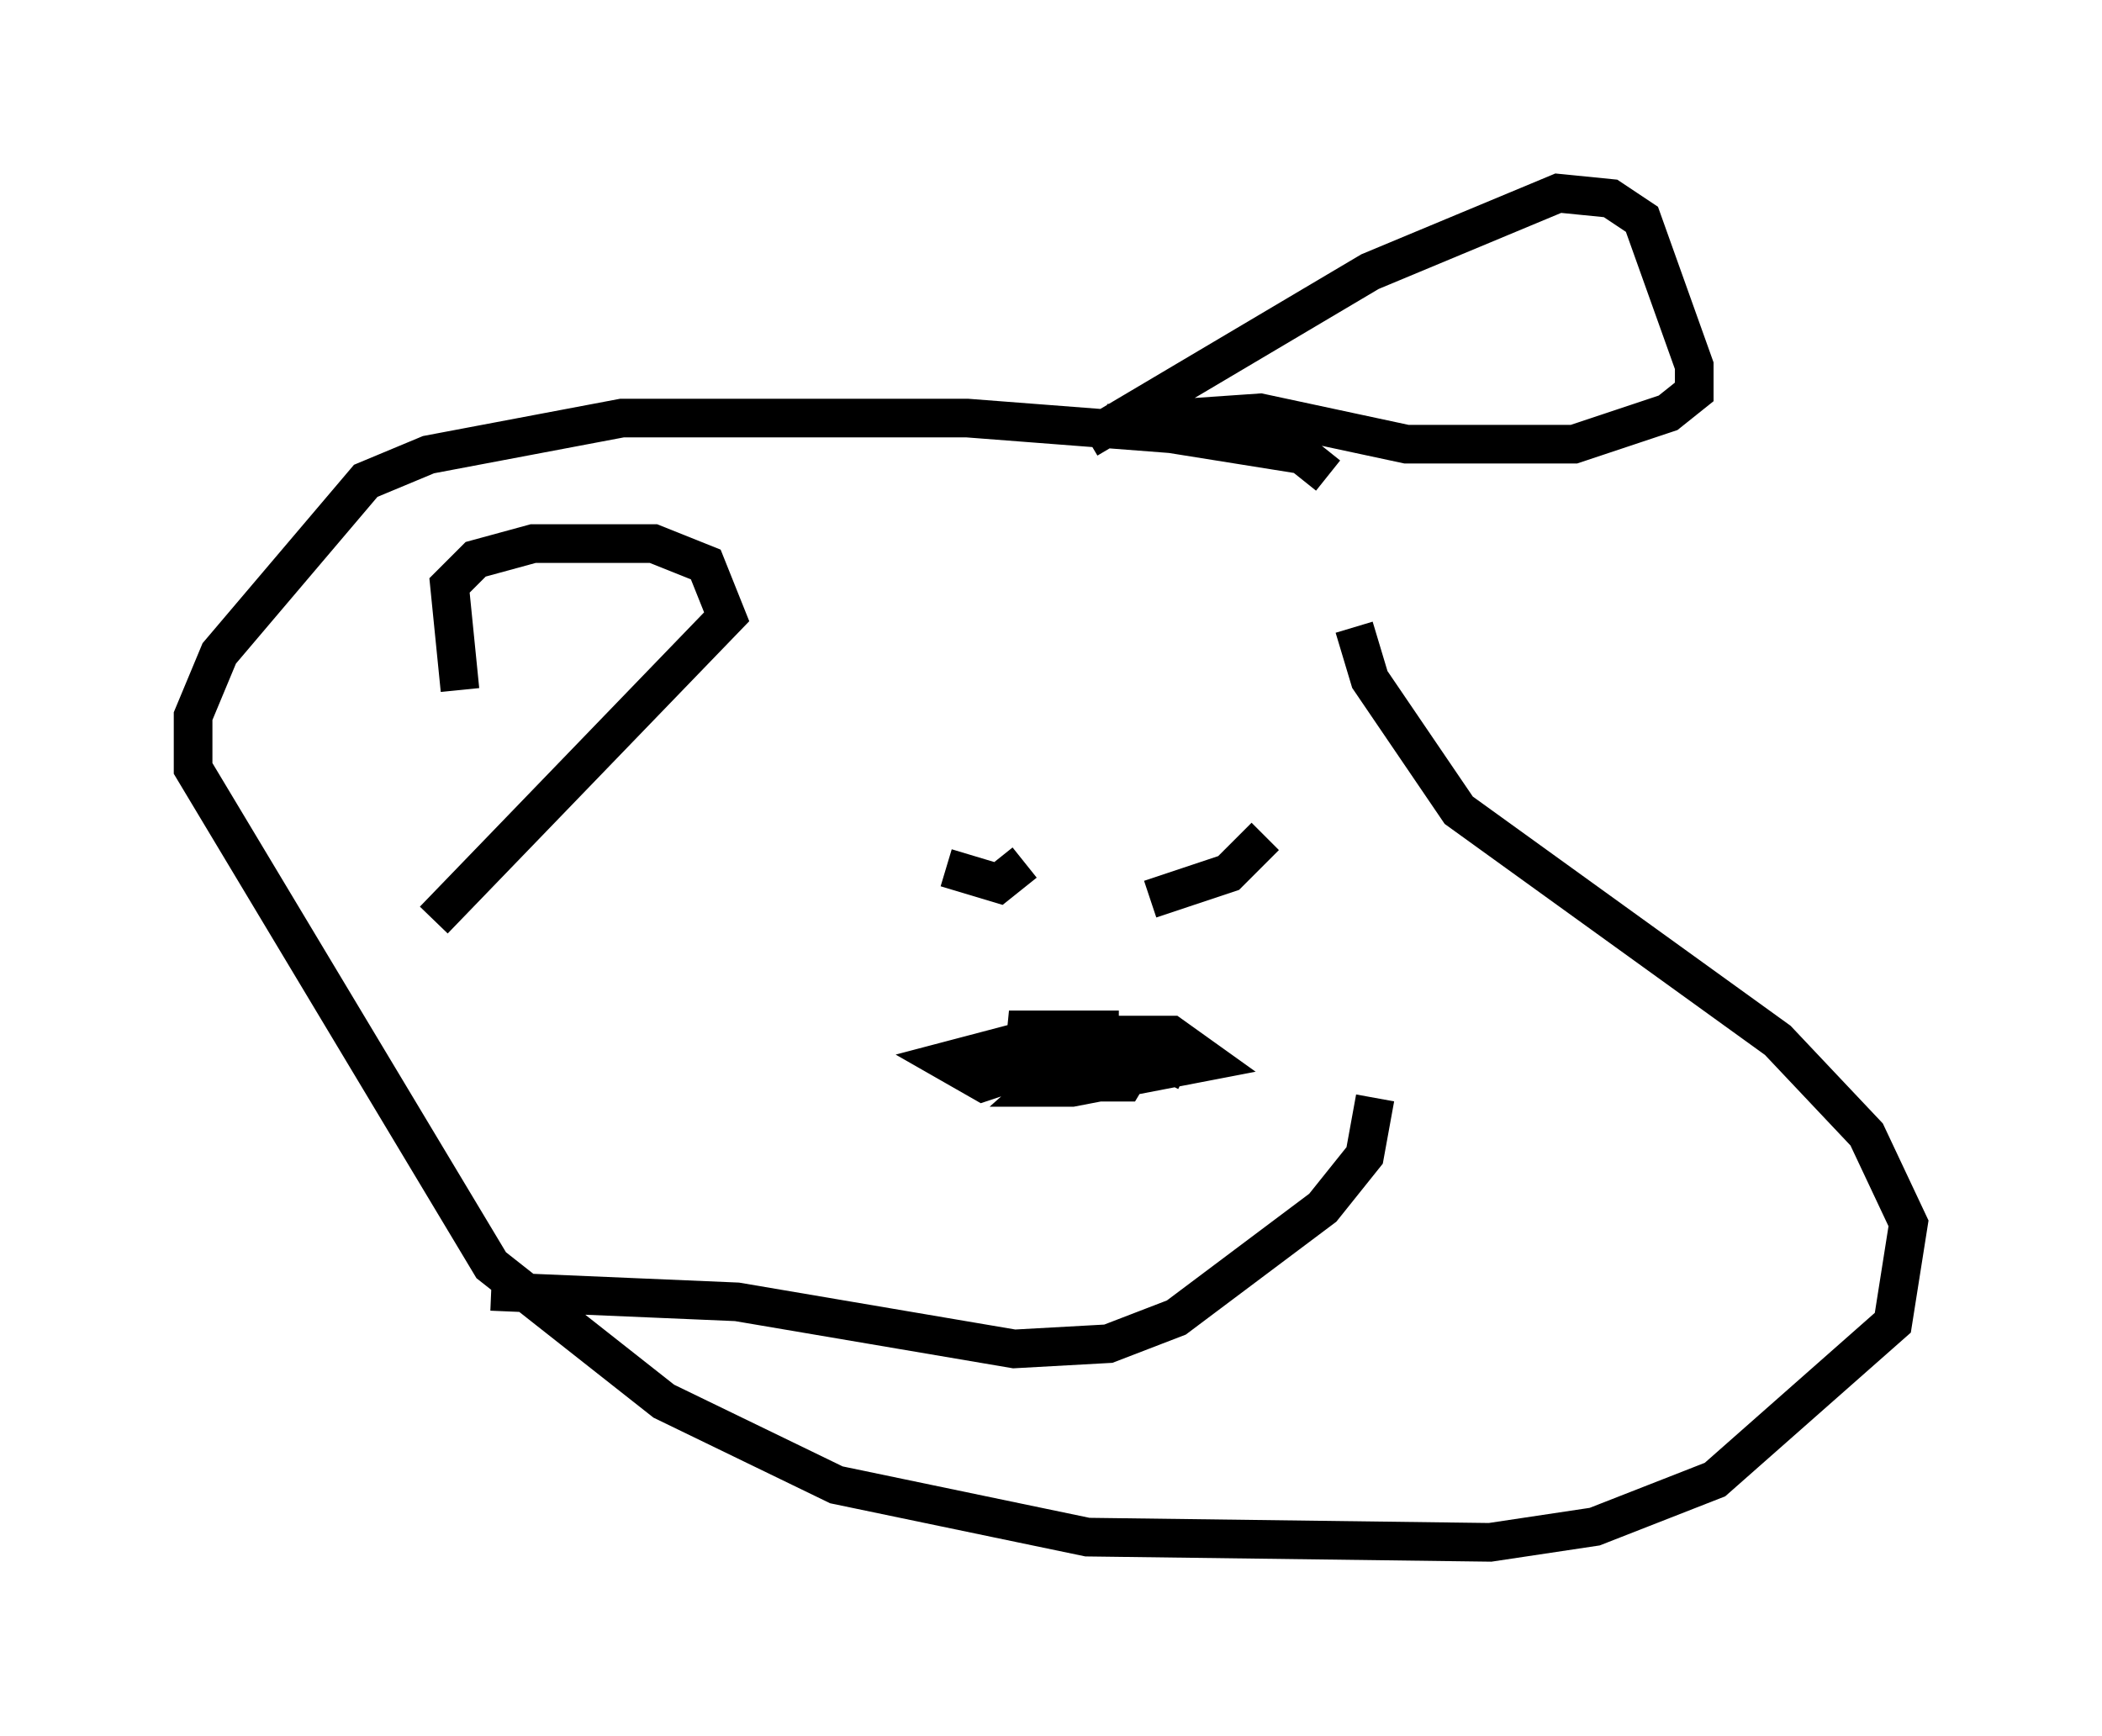 <?xml version="1.0" encoding="utf-8" ?>
<svg baseProfile="full" height="44.912" version="1.1" width="54.384" xmlns="http://www.w3.org/2000/svg" xmlns:ev="http://www.w3.org/2001/xml-events" xmlns:xlink="http://www.w3.org/1999/xlink"><defs /><rect fill="white" height="44.912" width="54.384" x="0" y="0" /><path d="M13.119, 20.155 m-1.218, -2.3 l-0.271, -2.706 0.677, -0.677 l1.488, -0.406 3.112, 0.0 l1.353, 0.541 0.541, 1.353 l-7.578, 7.848 m16.915, -12.449 l7.307, -4.33 4.871, -2.03 l1.353, 0.135 0.812, 0.541 l1.353, 3.789 0.0, 0.677 l-0.677, 0.541 -2.436, 0.812 l-4.33, 0.0 -3.789, -0.812 l-3.924, 0.271 m5.683, 1.353 l-0.677, -0.541 -3.383, -0.541 l-5.277, -0.406 -8.931, 0.0 l-5.007, 0.947 -1.624, 0.677 l-3.789, 4.465 -0.677, 1.624 l0.0, 1.353 7.713, 12.855 l4.465, 3.518 4.465, 2.165 l6.495, 1.353 10.419, 0.135 l2.706, -0.406 3.112, -1.218 l4.601, -4.059 0.406, -2.571 l-1.083, -2.3 -2.3, -2.436 l-8.254, -5.954 -2.3, -3.383 l-0.406, -1.353 m-10.555, 6.225 l1.353, 0.406 0.677, -0.541 m3.248, 0.947 l2.03, -0.677 0.947, -0.947 m-20.027, 11.773 l6.36, 0.271 7.172, 1.218 l2.436, -0.135 1.759, -0.677 l3.789, -2.842 1.083, -1.353 l0.271, -1.488 m-4.871, -0.677 l-0.812, -0.406 m0.0, 0.0 l-3.248, 0.135 0.677, 0.541 l1.759, 0.0 0.406, -0.677 l-1.353, -0.271 -1.218, 1.083 l0.812, 0.0 3.518, -0.677 l-0.947, -0.677 -3.248, 0.0 l-2.571, 0.677 0.947, 0.541 l1.624, -0.541 -0.271, -0.677 l-0.677, -0.135 2.842, 0.0 " fill="none" stroke="black" stroke-width="1" /></svg>